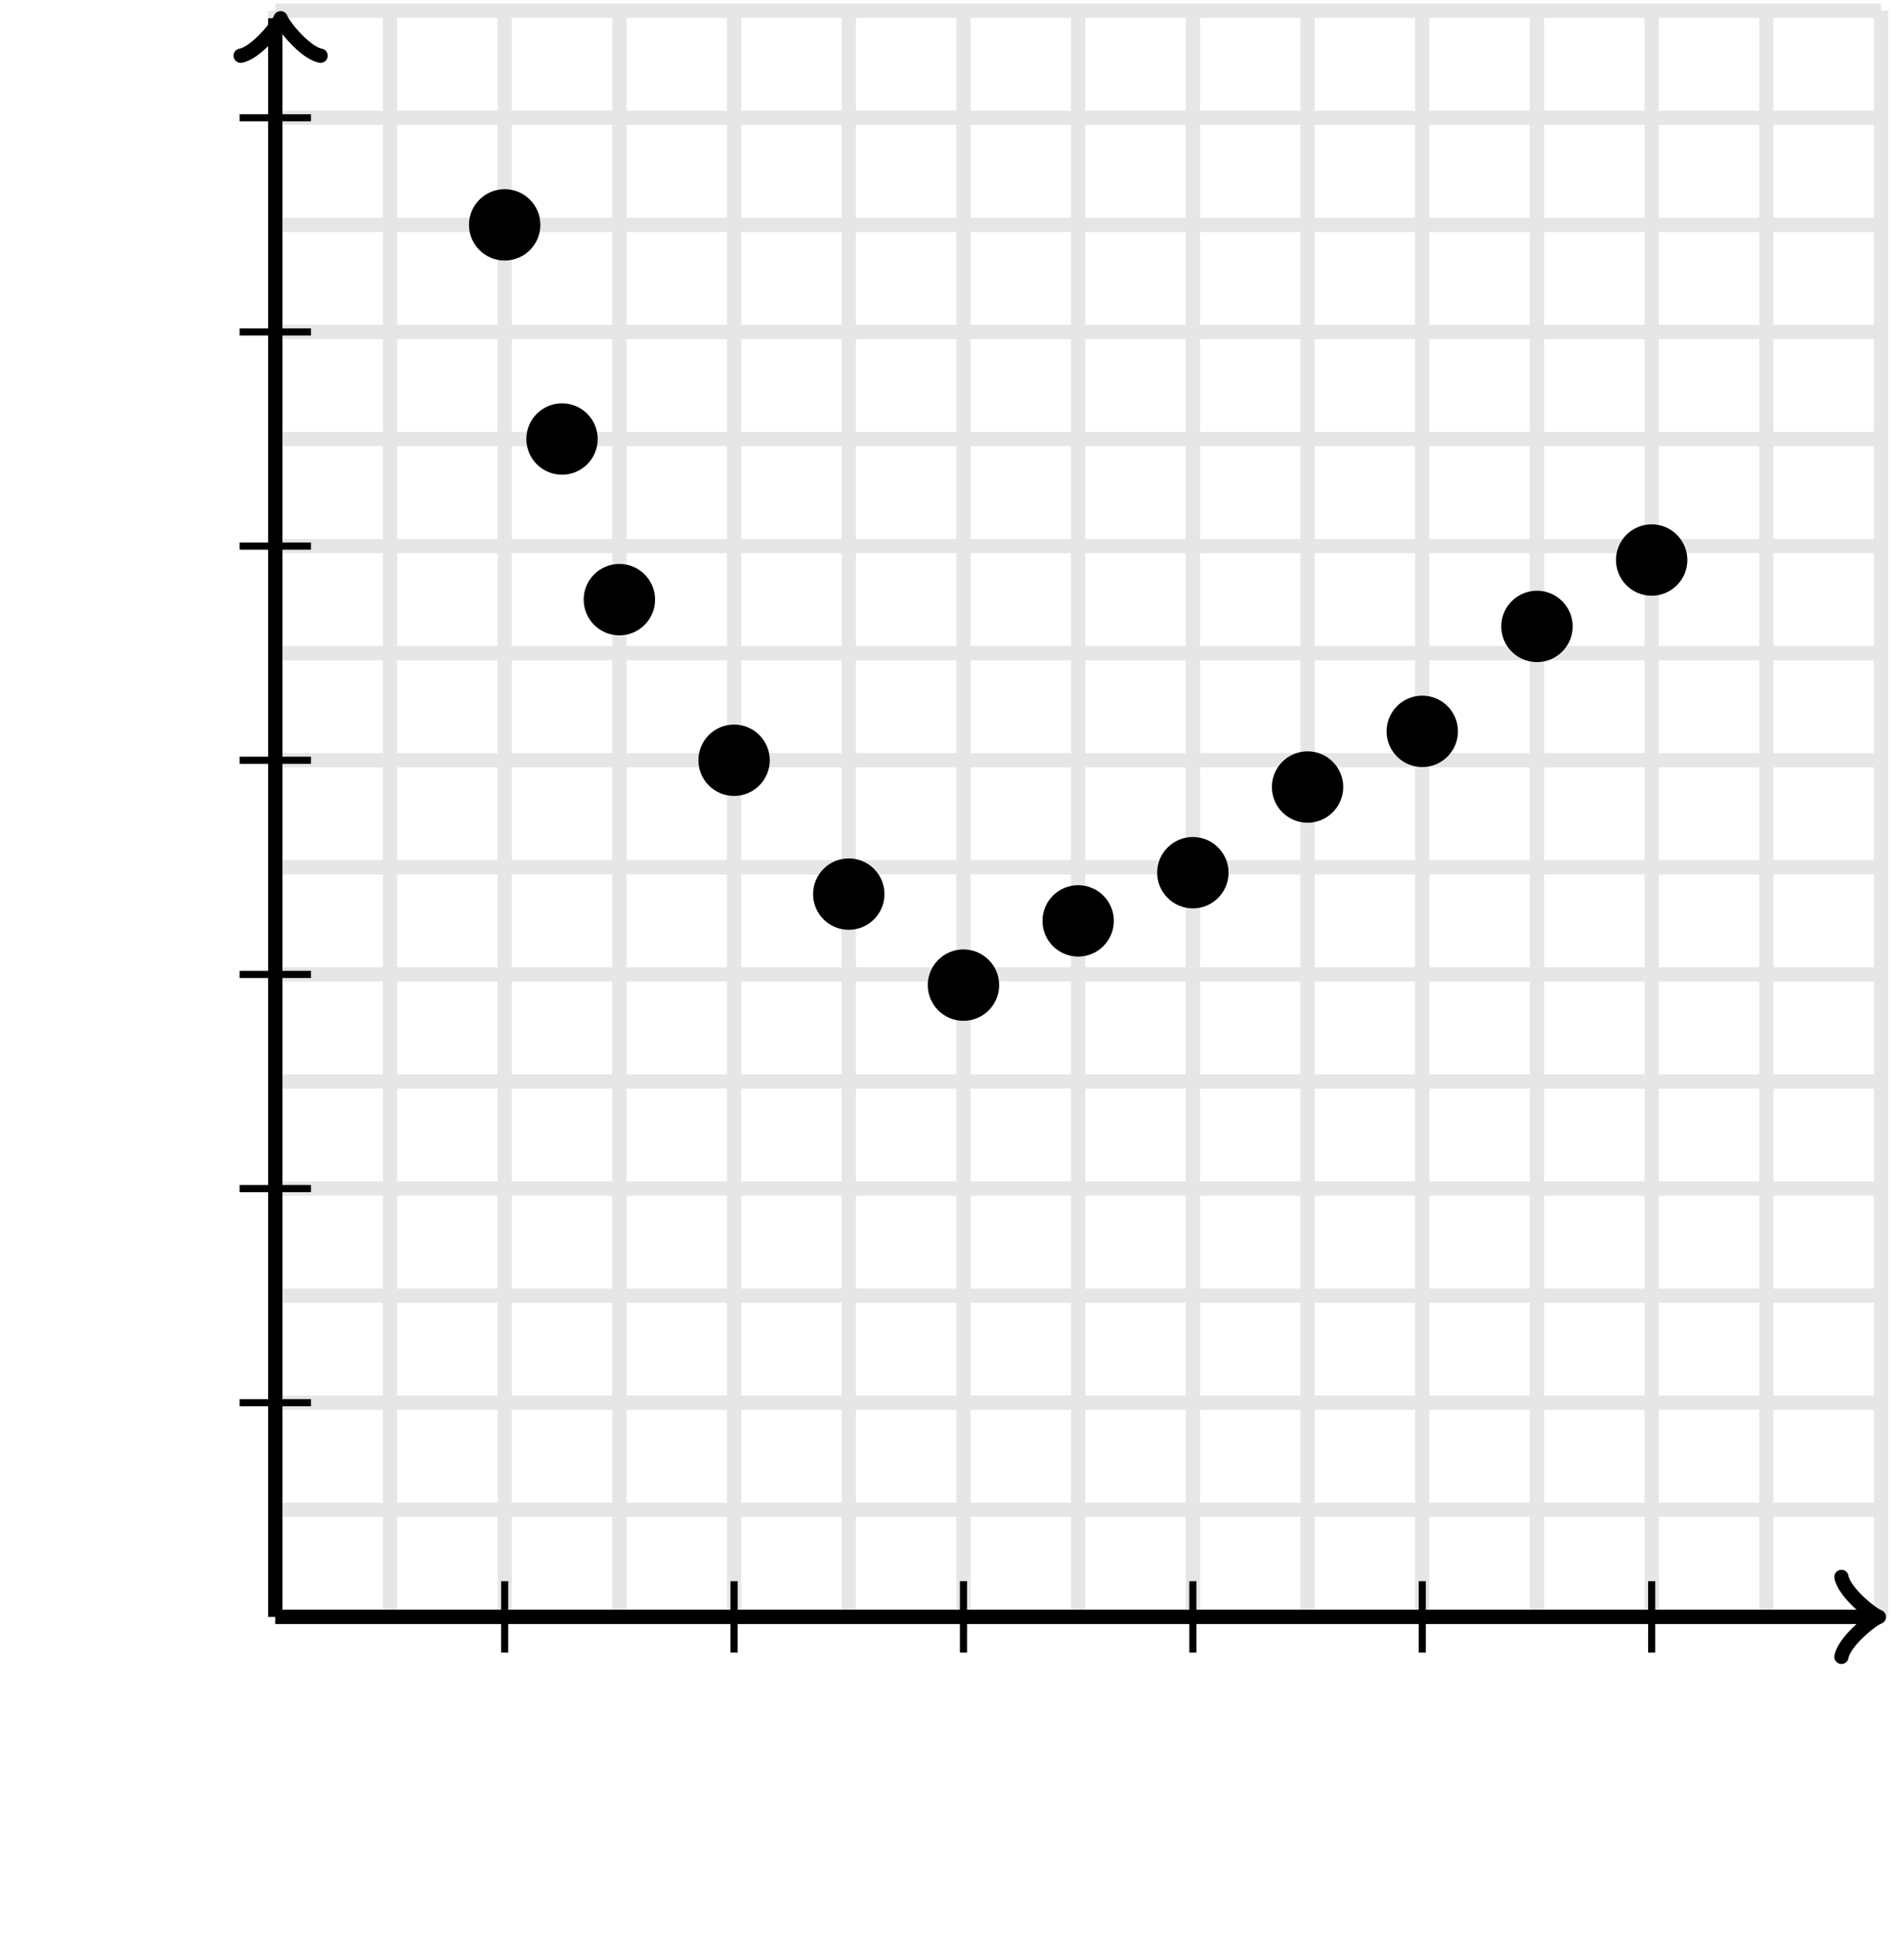 <svg xmlns="http://www.w3.org/2000/svg" width="266.786" height="271.5" viewBox="0 0 266.786 271.5"><defs><clipPath id="a"><path d="M38.571 1.5h225v225h-225z"/></clipPath></defs><path fill="none" stroke="#000" d="M38.571 226.5V1.5M54.643 226.5V1.5M70.714 226.5V1.5M86.786 226.5V1.5M102.857 226.5V1.5M118.929 226.5V1.5M135 226.5V1.5M151.071 226.5V1.5M167.143 226.5V1.5M183.214 226.5V1.5M199.286 226.5V1.5M215.357 226.5V1.5M231.429 226.5V1.5M247.5 226.5V1.5M263.571 226.5V1.5M38.571 226.5h225M38.571 211.5h225M38.571 196.5h225M38.571 181.5h225M38.571 166.5h225M38.571 151.5h225M38.571 136.5h225M38.571 121.5h225M38.571 106.5h225M38.571 91.5h225M38.571 76.5h225M38.571 61.5h225M38.571 46.5h225M38.571 31.5h225M38.571 16.5h225M38.571 1.5h225" stroke-width="2" opacity=".1"/><path fill="none" stroke="#000" d="M38.571 226.5" stroke-width="2"/><path fill="none" stroke="#000" d="M258.021 232.1c.35-2.1 4.2-5.25 5.25-5.6-1.05-.35-4.9-3.5-5.25-5.6" stroke-width="2" stroke-linejoin="round" stroke-linecap="round"/><path fill="none" stroke="#000" d="M38.571 226.5h223.95M38.571 226.5" stroke-width="2"/><path fill="none" stroke="#000" d="M44.921 7.8c-2.1-.35-5.25-4.2-5.6-5.25-.35 1.05-3.5 4.9-5.6 5.25" stroke-width="2" stroke-linejoin="round" stroke-linecap="round"/><path fill="none" stroke="#000" d="M38.571 226.5V2.55" stroke-width="2"/><path fill="none" stroke="#000" d="M70.714 231.5v-10M102.857 231.5v-10M135 231.5v-10M167.143 231.5v-10M199.286 231.5v-10M231.429 231.5v-10M33.571 196.5h10M33.571 166.5h10M33.571 136.5h10M33.571 106.5h10M33.571 76.5h10M33.571 46.5h10M33.571 16.5h10"/><ellipse cx="70.714" cy="31.5" rx="4" ry="4" stroke="#000" stroke-width="2" clip-path="url(#a)"/><ellipse cx="102.857" cy="106.5" rx="4" ry="4" stroke="#000" stroke-width="2" clip-path="url(#a)"/><ellipse cx="135" cy="138" rx="4" ry="4" stroke="#000" stroke-width="2" clip-path="url(#a)"/><ellipse cx="167.143" cy="122.25" rx="4" ry="4" stroke="#000" stroke-width="2" clip-path="url(#a)"/><ellipse cx="199.286" cy="102.45" rx="4" ry="4" stroke="#000" stroke-width="2" clip-path="url(#a)"/><ellipse cx="231.429" cy="78.45" rx="4" ry="4" stroke="#000" stroke-width="2" clip-path="url(#a)"/><ellipse cx="78.75" cy="61.5" rx="4" ry="4" stroke="#000" stroke-width="2" clip-path="url(#a)"/><ellipse cx="86.786" cy="84" rx="4" ry="4" stroke="#000" stroke-width="2" clip-path="url(#a)"/><ellipse cx="118.929" cy="125.25" rx="4" ry="4" stroke="#000" stroke-width="2" clip-path="url(#a)"/><ellipse cx="151.071" cy="129" rx="4" ry="4" stroke="#000" stroke-width="2" clip-path="url(#a)"/><ellipse cx="183.214" cy="110.25" rx="4" ry="4" stroke="#000" stroke-width="2" clip-path="url(#a)"/><ellipse cx="215.357" cy="87.75" rx="4" ry="4" stroke="#000" stroke-width="2" clip-path="url(#a)"/></svg>
